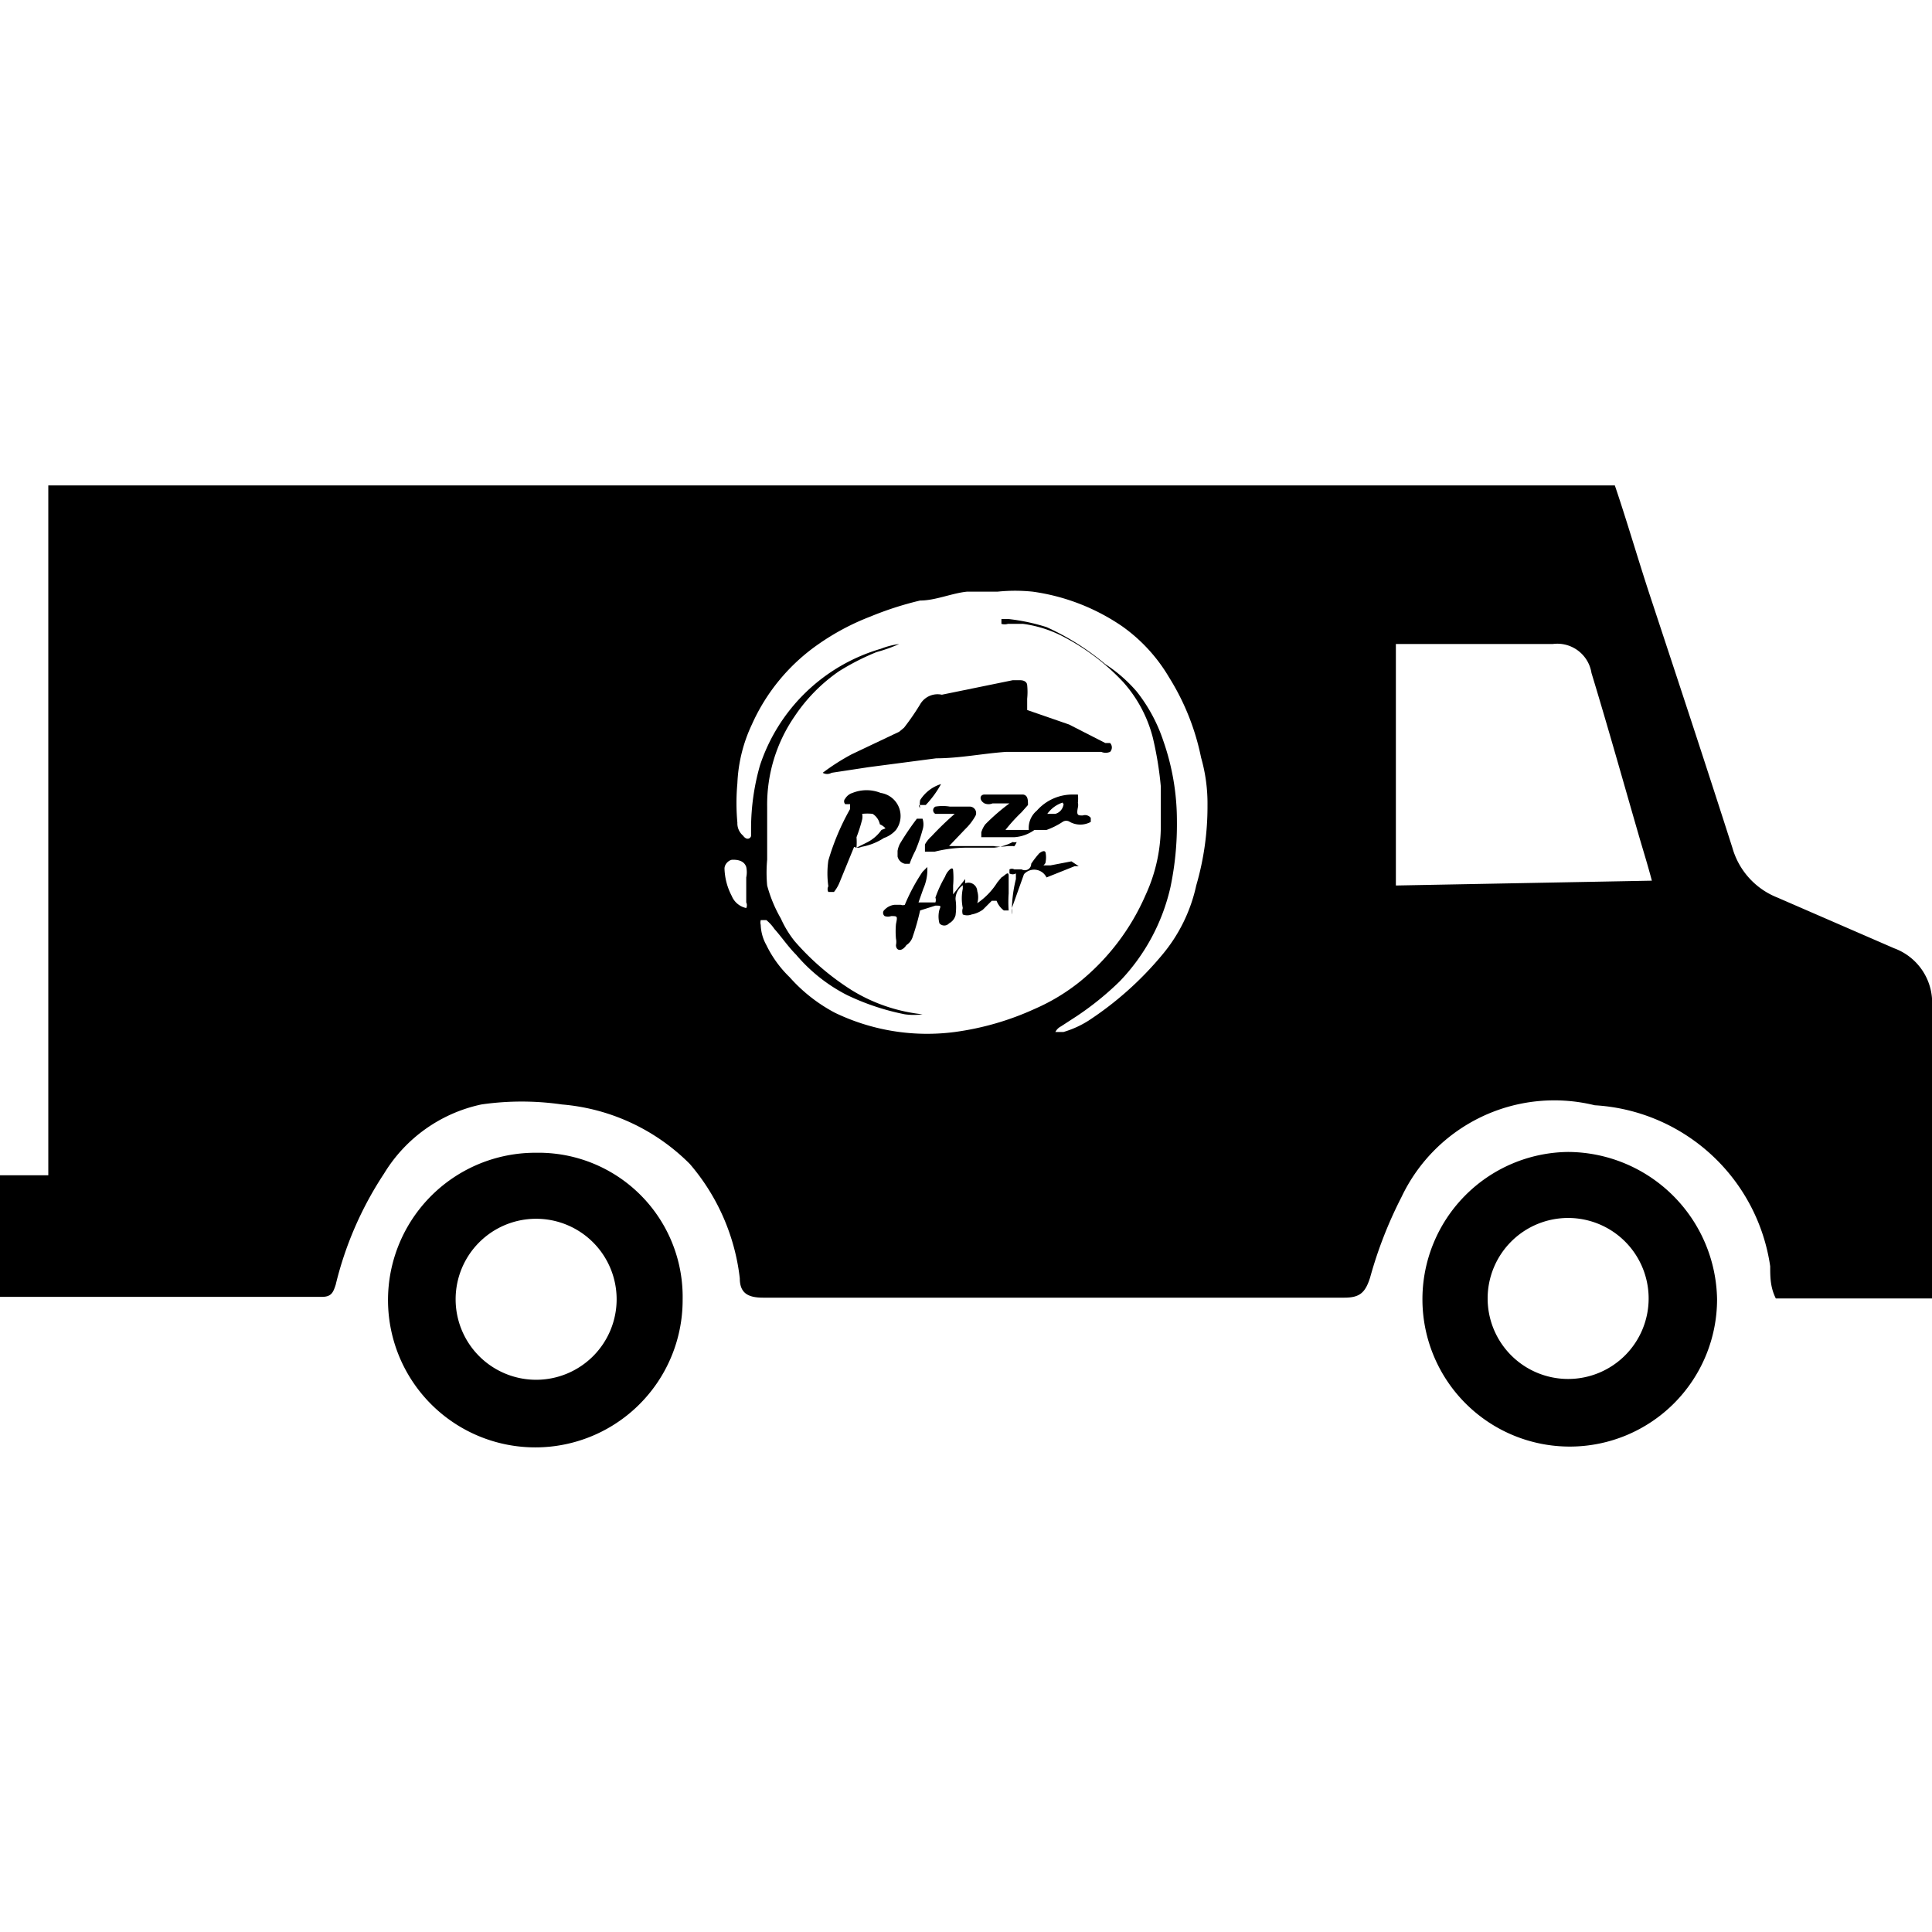 <svg id="Layer_1" data-name="Layer 1" xmlns="http://www.w3.org/2000/svg" viewBox="0 0 24 24"><path d="M11.43,10a0,0,0,0,0,.07,0l0,0a1.24,1.24,0,0,0,.19-.26v0s0,0,0,0,0,0,0,0a.47.47,0,0,0-.26.2.3.3,0,0,0,0,.1S11.4,10,11.43,10Z"/><path d="M11.84,11.11l0,0s0,0,0,0l0-.11a1.08,1.08,0,0,0,0-.19s0-.05-.05,0a.07.07,0,0,0,0,0,.22.22,0,0,0-.05.08,1.51,1.51,0,0,0-.12.26.09.09,0,0,1,0,.06l-.21,0s0,0,0,0l.06-.17a.59.59,0,0,0,.05-.22s0,0,0-.05,0,0,0,0l-.06.06a2.32,2.32,0,0,0-.22.41.07.07,0,0,1-.05,0l-.08,0a.2.2,0,0,0-.12.06.05.05,0,0,0,0,.08.12.12,0,0,0,.08,0c.08,0,.08,0,.06.1v0a1,1,0,0,0,0,.18.19.19,0,0,1,0,.08c0,.07.07.09.13,0a.19.19,0,0,0,.08-.11,3,3,0,0,0,.09-.32s0,0,0,0l.19-.06c.07,0,.07,0,.05.05a.33.33,0,0,0,0,.17.08.08,0,0,0,.12,0,.16.16,0,0,0,.08-.1.71.71,0,0,0,0-.2.21.21,0,0,1,.12-.19s0,0,0-.06A0,0,0,0,0,11.84,11.11Z"/><path d="M11.13,10.31a.29.29,0,0,0-.19-.46.47.47,0,0,0-.35,0,.16.16,0,0,0-.09.07l0,0a.05.05,0,0,0,0,.07h.06l0,.06a3,3,0,0,0-.27.64,1.13,1.13,0,0,0,0,.32.07.07,0,0,0,0,.07s.05,0,.07,0a.47.47,0,0,0,.07-.12l.18-.44s0,0,0,0a.1.1,0,0,0,.09,0,.75.75,0,0,0,.28-.11A.35.35,0,0,0,11.13,10.31Zm-.18,0a.49.49,0,0,1-.19.16l-.12.06h0v0a.93.93,0,0,0,0-.13,1.87,1.87,0,0,0,.07-.22.17.17,0,0,0,0-.07,0,0,0,0,1,0,0,.61.61,0,0,1,.13,0,.2.2,0,0,1,.09.13A.19.19,0,0,1,11,10.29Z"/><path d="M11.15,10.57v.07a.12.12,0,0,0,.09.09,0,0,0,0,0,.06,0s0,0,0,0a1.11,1.11,0,0,1,.07-.16,2,2,0,0,0,.09-.26.22.22,0,0,0,0-.14s0,0-.07,0v0a3.37,3.37,0,0,0-.21.31A.3.3,0,0,0,11.15,10.57Z"/><path d="M12.44,10.9l0,0-.05.06a.88.88,0,0,1-.25.26h0s0,0,0,0a.26.26,0,0,0,0-.15.11.11,0,0,0-.18-.08s0,0,0,.05h0s0,0,0,0a.6.6,0,0,0,0,.24.13.13,0,0,0,0,.08.15.15,0,0,0,.11,0,.35.35,0,0,0,.14-.06l.11-.11s0,0,.06,0a.27.27,0,0,0,.09.12h.06s0,0,0,0a1.48,1.48,0,0,1,0-.21c0-.08,0-.15,0-.22S12.48,10.88,12.44,10.9Z"/><path d="M13.45,10.13c-.06,0-.08,0-.06-.1a.14.14,0,0,0,0-.06.44.44,0,0,0,0-.1s0,0-.06,0h0a.59.59,0,0,0-.45.2.28.28,0,0,0-.1.24s0,0,0,0,0,0,0,0h-.29l0,0a2.09,2.09,0,0,1,.2-.22l.08-.09c0-.06,0-.12-.06-.13h-.11l-.24,0h-.13c-.06,0-.07.07,0,.11a.13.13,0,0,0,.1,0h.21s0,0,0,0a2.55,2.55,0,0,0-.3.26.31.31,0,0,0-.05.1s0,.06,0,.06h.41a.48.48,0,0,0,.25-.09H13a.93.93,0,0,0,.2-.1.08.08,0,0,1,.09,0,.27.27,0,0,0,.26,0s0,0,0-.05A.09.09,0,0,0,13.45,10.13ZM13.21,10h0a.14.14,0,0,1-.1.11l-.1,0s0,0,0,0v0a.38.38,0,0,1,.19-.14h0S13.22,10,13.21,10Z"/><path d="M11.43,8.75a3,3,0,0,1-.2.29s0,0-.06.05l-.59.28a2.74,2.74,0,0,0-.36.23.08.08,0,0,0,0,0s0,0,0,0a.11.11,0,0,0,.11,0l.46-.07.84-.11c.29,0,.58-.06.87-.08l1,0h.18a.14.14,0,0,0,.11,0,.08.08,0,0,0,0-.11l-.06,0L13.28,9l-.52-.18,0,0s0-.09,0-.14a.85.85,0,0,0,0-.17s0-.06-.09-.06h-.09l-.88.18A.25.25,0,0,0,11.43,8.75Z"/><path d="M12.59,10.51h-.07a.55.55,0,0,1-.18,0h-.55l0,0,.2-.21a.7.7,0,0,0,.13-.17.08.08,0,0,0-.08-.11h0l-.24,0a.55.55,0,0,0-.18,0,.05.05,0,0,0,0,.09s0,0,0,0h.24l0,0a3.83,3.83,0,0,0-.29.28.39.39,0,0,0-.08.1s0,.05,0,.09a0,0,0,0,0,.05,0h.07a1.67,1.67,0,0,1,.39-.05l.35,0a.62.62,0,0,0,.23-.07.1.1,0,0,0,.05,0S12.6,10.53,12.59,10.51Z"/><path d="M24,12.51a.72.72,0,0,0-.47-.73l-1.45-.63a.94.94,0,0,1-.56-.62c-.32-1-.65-2-1-3.06-.16-.48-.31-1-.46-1.44H.6V14.6H0v1.51H4c.12,0,.14-.06.17-.15a4.35,4.35,0,0,1,.6-1.38,1.87,1.87,0,0,1,1.21-.86,3.48,3.48,0,0,1,1,0,2.54,2.54,0,0,1,1.59.74,2.64,2.64,0,0,1,.62,1.42c0,.19.11.24.29.24h7.22c.19,0,.26-.06.32-.25a5.24,5.24,0,0,1,.39-1,2.1,2.1,0,0,1,2.4-1.14,2.34,2.34,0,0,1,2.18,2c0,.13,0,.26.07.4h2v-.24C24,14.75,24,13.63,24,12.51ZM9.27,11.28a.25.25,0,0,1-.18-.15A.78.78,0,0,1,9,10.79H9c0-.06.06-.11.1-.11s.14,0,.17.09a.31.31,0,0,1,0,.13c0,.1,0,.21,0,.31A.08.08,0,0,1,9.27,11.28ZM14.86,11a2,2,0,0,1-.43.87,4.13,4.13,0,0,1-.91.81,1.23,1.23,0,0,1-.31.14h-.1s0,0,0,0a.16.16,0,0,1,.07-.07l.2-.13a3.69,3.69,0,0,0,.53-.43,2.48,2.48,0,0,0,.63-1.17,3.8,3.8,0,0,0,.08-.82,3,3,0,0,0-.17-1,2,2,0,0,0-.33-.61,1.83,1.83,0,0,0-.39-.34A3.13,3.13,0,0,0,13,7.79a2.46,2.46,0,0,0-.47-.1h-.09s0,0,0,.06a.14.14,0,0,0,.08,0l.19,0a1.52,1.52,0,0,1,.52.17,2.76,2.76,0,0,1,.72.55,1.65,1.65,0,0,1,.37.69,4.31,4.31,0,0,1,.1.61c0,.16,0,.31,0,.47a2.05,2.05,0,0,1-.19.88,2.85,2.85,0,0,1-.81,1.07,2.46,2.46,0,0,1-.56.34,3.52,3.52,0,0,1-1,.29,2.64,2.64,0,0,1-1.49-.24,2,2,0,0,1-.56-.44,1.41,1.41,0,0,1-.29-.4.55.55,0,0,1-.07-.25.13.13,0,0,1,0-.06s0,0,.07,0a.52.52,0,0,1,.1.11c.09.1.17.22.27.32a2.05,2.05,0,0,0,.63.5,3,3,0,0,0,.72.24.79.79,0,0,0,.22,0h0l0,0s0,0,0,0h0a2.1,2.1,0,0,1-.88-.3,3.19,3.19,0,0,1-.71-.61,1.31,1.31,0,0,1-.17-.28A1.69,1.69,0,0,1,9.53,11a1.73,1.73,0,0,1,0-.32c0-.22,0-.44,0-.66A1.93,1.93,0,0,1,9.87,8.9a2.09,2.09,0,0,1,.55-.56,3,3,0,0,1,.47-.24A1.83,1.83,0,0,0,11.17,8s0,0,0,0,0,0,0,0a1,1,0,0,0-.23.06A2.24,2.24,0,0,0,9.44,9.51a2.87,2.87,0,0,0-.11.77s0,.07,0,.1-.05.07-.1,0a.2.2,0,0,1-.07-.16,2.68,2.68,0,0,1,0-.49A1.89,1.89,0,0,1,9.34,9a2.41,2.41,0,0,1,.83-1,3,3,0,0,1,.64-.34,4.08,4.08,0,0,1,.62-.2c.19,0,.39-.09.58-.11h.38a2.12,2.12,0,0,1,.44,0,2.6,2.6,0,0,1,1.11.43,2.05,2.05,0,0,1,.58.63,3,3,0,0,1,.4,1A2.07,2.07,0,0,1,15,10,3.5,3.5,0,0,1,14.86,11Zm2.48,0V8h1.95a.43.43,0,0,1,.48.36c.21.69.4,1.37.6,2.06.05.17.1.33.15.52Z"/><path d="M13.31,10.7l-.26.05s0,0-.06,0,0,0,0-.05a.3.3,0,0,0,0-.1s0-.06-.08,0l0,0a1.13,1.13,0,0,0-.1.13c0,.06-.06.1-.12.07H12.6a.06.06,0,0,0-.06,0,0,0,0,0,0,0,.05.08.08,0,0,0,.08,0s0,0,0,0,0,.05,0,.07a1.65,1.65,0,0,0-.05.38s0,0,0,.06,0,0,0,0a.2.2,0,0,0,0-.08l.15-.42A.17.17,0,0,1,13,10.9l.35-.14.05,0s0,0,0,0Z"/><path d="M19.48,14.31a1.83,1.83,0,1,0,1.85,1.83A1.86,1.86,0,0,0,19.48,14.31Zm0,2.82a1,1,0,0,1-1-1,1,1,0,0,1,1-1,1,1,0,0,1,1,1A1,1,0,0,1,19.48,17.13Z"/><path d="M6.66,14.32a1.83,1.83,0,1,0,1.82,1.82A1.79,1.79,0,0,0,6.66,14.32Zm0,2.82a1,1,0,0,1-1-1,1,1,0,0,1,1-1,1,1,0,0,1,1,1A1,1,0,0,1,6.67,17.14Z"/></svg>